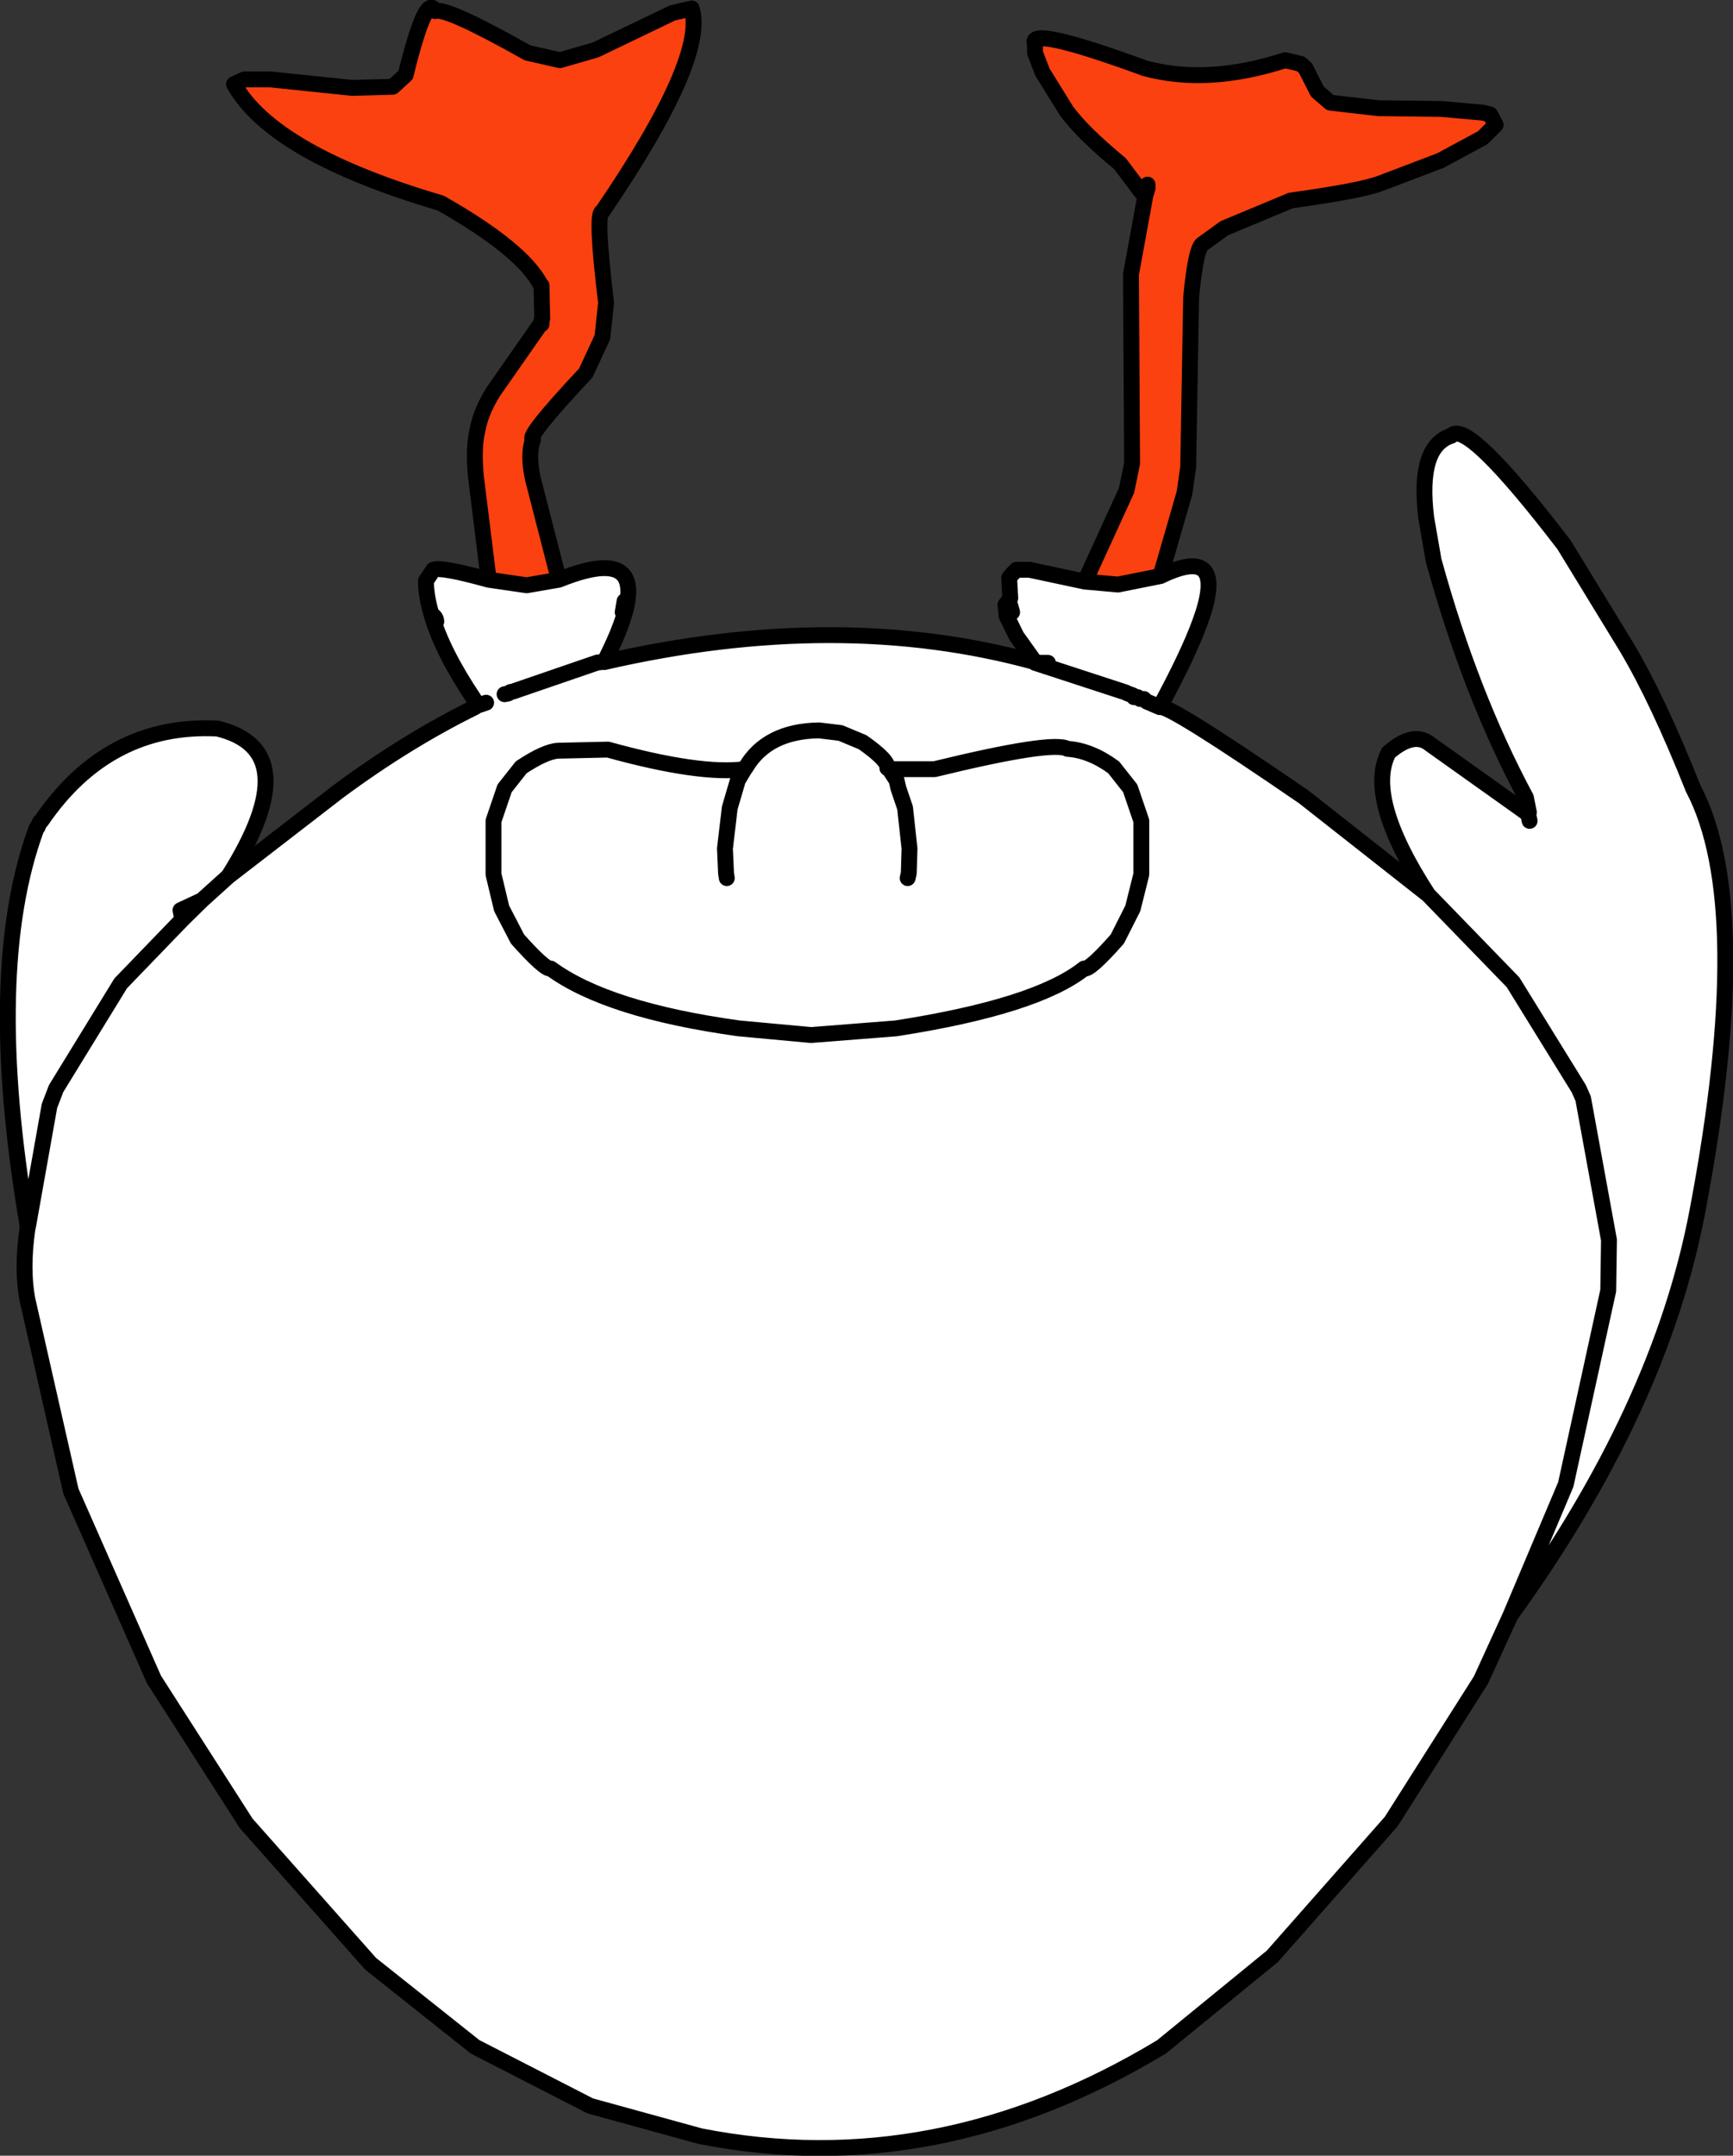 <?xml version="1.0" encoding="UTF-8" standalone="no"?>
<svg xmlns:xlink="http://www.w3.org/1999/xlink" height="291.9px" width="234.75px" xmlns="http://www.w3.org/2000/svg">
  <rect width="100%" height="100%" fill="#333333" stroke="none"/>
  <g transform="matrix(1.0, 0.0, 0.0, 1.0, 109.25, 170.4)">
    <path d="M45.85 -143.75 L42.45 -148.25 Q37.35 -152.45 35.2 -155.4 L31.95 -160.65 30.95 -163.25 30.95 -164.4 Q29.75 -167.05 45.85 -161.15 54.35 -158.85 64.85 -162.25 L66.95 -161.75 67.6 -161.15 69.2 -158.0 70.95 -156.5 77.45 -155.75 85.95 -155.65 91.6 -155.15 92.6 -154.9 93.35 -153.5 91.6 -151.75 85.85 -148.65 77.95 -145.65 Q75.4 -144.6 65.6 -143.25 L56.6 -139.5 53.7 -137.4 Q52.75 -137.0 52.1 -130.15 L51.7 -107.15 51.2 -103.65 47.95 -92.4 42.2 -91.25 37.7 -91.65 43.35 -104.0 44.1 -107.65 43.95 -133.25 45.85 -143.65 45.85 -143.75 46.2 -144.9 46.2 -145.4 46.2 -144.9 45.85 -143.75 M-33.55 -91.9 L-37.9 -91.15 -43.05 -91.9 -44.8 -106.0 Q-45.15 -109.9 -44.55 -112.25 -44.1 -114.7 -42.4 -117.4 L-36.05 -126.5 -35.9 -126.5 -35.9 -126.75 -35.9 -126.5 -36.05 -126.5 -35.9 -126.75 -35.9 -127.0 -35.8 -127.25 -35.9 -131.75 -36.05 -131.9 Q-38.55 -136.65 -49.55 -142.9 -72.3 -149.6 -77.55 -159.0 L-76.15 -159.65 -72.65 -159.65 -61.55 -158.5 -56.05 -158.65 -54.3 -160.25 Q-51.55 -171.45 -50.3 -168.9 -48.8 -169.45 -37.8 -163.25 L-33.4 -162.25 -28.55 -163.65 -18.15 -168.65 -15.55 -169.25 Q-13.5 -162.5 -27.65 -141.75 -28.65 -141.7 -27.15 -129.4 L-27.65 -124.75 -29.9 -119.9 Q-38.1 -111.15 -37.05 -110.9 -37.8 -108.85 -37.05 -105.5 L-33.55 -91.9" fill="#fa410f" fill-rule="evenodd" stroke="none"/>
    <path d="M97.7 -60.4 L97.85 -60.4 97.45 -62.4 Q89.95 -76.35 84.95 -94.5 L83.95 -100.25 Q82.75 -109.95 87.35 -111.4 89.45 -113.8 102.6 -96.65 L111.1 -82.75 Q115.35 -75.6 120.1 -63.65 128.5 -47.7 120.7 -6.5 115.65 20.3 95.35 48.35 L102.85 30.6 108.6 4.35 108.7 -2.5 105.2 -21.65 104.6 -23.0 95.7 -37.4 84.2 -49.25 Q75.65 -62.4 78.85 -68.5 82.25 -71.45 84.45 -69.65 L97.45 -60.4 97.7 -60.4 97.95 -59.25 97.7 -60.4 M37.7 -91.65 L42.2 -91.25 47.95 -92.4 Q56.6 -96.6 53.75 -87.45 L53.3 -86.15 Q51.7 -81.75 47.85 -74.65 48.85 -75.2 67.35 -62.5 L84.2 -49.25 95.7 -37.4 104.6 -23.0 105.2 -21.65 108.7 -2.5 108.6 4.35 102.85 30.6 95.35 48.35 91.35 57.1 79.2 76.25 63.1 94.5 48.1 106.75 Q17.6 125.15 -14.4 118.85 L-29.3 114.75 -44.9 106.75 -59.05 95.5 -75.9 76.5 -88.4 57.0 -99.65 31.5 -105.55 5.5 Q-106.3 1.4 -105.55 -3.9 L-105.55 -4.65 Q-111.4 -39.1 -104.3 -58.25 L-104.15 -58.4 -104.15 -58.5 -104.05 -58.65 -103.8 -59.15 -103.65 -59.25 Q-94.6 -72.5 -79.8 -71.75 -67.55 -68.8 -78.3 -51.75 L-63.4 -63.25 Q-54.15 -70.1 -44.9 -74.65 L-44.9 -74.75 -45.05 -75.75 Q-49.4 -82.25 -50.8 -87.2 -51.55 -89.7 -51.55 -91.75 L-50.55 -93.25 Q-49.55 -93.7 -43.05 -91.9 L-37.9 -91.15 -33.55 -91.9 Q-18.6 -97.95 -27.4 -80.75 4.4 -88.05 30.95 -80.75 L28.45 -84.25 27.1 -87.0 26.95 -88.5 27.4 -89.1 27.6 -89.4 27.45 -92.15 27.85 -92.65 28.45 -93.25 30.2 -93.25 37.7 -91.65 M27.85 -87.5 L27.4 -89.1 27.85 -87.5 M13.7 -51.5 L13.85 -52.15 13.95 -55.5 13.35 -61.0 12.45 -63.65 12.2 -64.75 11.15 -66.35 11.85 -66.25 17.35 -66.25 Q33.35 -70.15 35.35 -69.0 38.45 -68.8 41.6 -66.5 L43.85 -63.65 45.35 -59.25 45.35 -52.0 44.2 -47.4 42.1 -43.25 Q38.35 -39.0 37.6 -39.25 31.1 -34.1 12.1 -31.15 L0.6 -30.25 -9.15 -31.15 Q-26.9 -33.6 -34.65 -39.25 -35.4 -39.05 -39.15 -43.25 L-41.3 -47.4 -42.4 -52.0 -42.4 -59.25 -40.9 -63.65 -38.65 -66.5 Q-35.4 -68.65 -33.65 -68.75 L-26.9 -68.9 Q-14.4 -65.45 -8.4 -66.25 L-9.3 -64.75 -10.4 -61.0 -11.05 -55.5 -10.9 -52.15 -10.8 -51.5 -10.9 -52.15 -11.05 -55.5 -10.4 -61.0 -9.3 -64.75 -8.4 -66.25 Q-14.4 -65.45 -26.9 -68.9 L-33.65 -68.75 Q-35.4 -68.65 -38.65 -66.5 L-40.9 -63.65 -42.4 -59.25 -42.4 -52.0 -41.3 -47.4 -39.15 -43.25 Q-35.4 -39.05 -34.65 -39.25 -26.9 -33.6 -9.15 -31.15 L0.6 -30.25 12.1 -31.15 Q31.1 -34.1 37.6 -39.25 38.35 -39.0 42.1 -43.25 L44.2 -47.4 45.35 -52.0 45.35 -59.25 43.85 -63.65 41.6 -66.5 Q38.45 -68.8 35.35 -69.0 33.35 -70.15 17.35 -66.25 L11.85 -66.25 11.15 -66.35 12.2 -64.75 12.45 -63.65 13.35 -61.0 13.95 -55.5 13.85 -52.15 13.7 -51.5 M45.2 -75.75 L45.7 -75.75 45.2 -75.75 M44.35 -76.0 L44.85 -76.0 44.35 -76.0 M44.2 -76.25 L43.5 -76.5 43.2 -76.65 30.95 -80.65 32.7 -80.65 30.95 -80.65 43.2 -76.65 43.5 -76.5 44.2 -76.25 M46.1 -75.4 L47.85 -74.65 46.1 -75.4 M-8.4 -66.25 L-8.25 -66.45 Q-5.35 -71.4 1.7 -71.5 L4.6 -71.15 7.6 -69.9 Q11.15 -67.4 10.95 -66.4 L11.15 -66.35 10.95 -66.4 Q11.15 -67.4 7.6 -69.9 L4.6 -71.15 1.7 -71.5 Q-5.35 -71.4 -8.25 -66.45 L-8.4 -66.25 M-50.15 -86.25 Q-50.2 -86.9 -50.8 -87.2 -50.2 -86.9 -50.15 -86.25 M-84.55 -45.9 L-92.9 -37.25 -101.65 -23.0 -102.55 -20.65 -105.4 -4.65 -105.55 -4.65 -105.4 -4.65 -102.55 -20.65 -101.65 -23.0 -92.9 -37.25 -84.55 -45.9 -81.9 -48.5 -84.8 -47.15 -84.55 -45.9 M-78.3 -51.75 L-81.9 -48.5 -78.3 -51.75 M-43.4 -75.25 L-44.9 -74.75 -43.4 -75.25 M-40.9 -76.4 L-40.4 -76.5 -40.1 -76.7 -39.8 -76.75 -28.3 -80.7 -28.15 -80.7 -27.8 -80.75 -28.15 -80.7 -28.3 -80.7 -39.8 -76.75 -40.1 -76.7 -40.4 -76.5 -40.9 -76.4 M-24.9 -87.5 L-24.65 -89.0 -24.9 -87.5 M-105.4 -4.65 L-105.55 -3.9 -105.4 -4.65" fill="#ffffff" fill-rule="evenodd" stroke="none"/>
    <path d="M47.95 -92.4 L51.2 -103.65 51.7 -107.15 52.1 -130.15 Q52.75 -137.0 53.7 -137.4 L56.6 -139.5 65.6 -143.25 Q75.4 -144.6 77.95 -145.65 L85.85 -148.65 91.6 -151.75 93.35 -153.5 92.6 -154.9 91.6 -155.15 85.95 -155.65 77.45 -155.75 70.95 -156.5 69.2 -158.0 67.6 -161.15 66.95 -161.75 64.85 -162.25 Q54.35 -158.85 45.85 -161.15 29.75 -167.05 30.95 -164.4 L30.95 -163.25 31.95 -160.65 35.2 -155.4 Q37.35 -152.45 42.45 -148.25 L45.85 -143.75 46.2 -144.9 46.2 -145.4 M95.35 48.35 Q115.65 20.3 120.7 -6.5 128.5 -47.7 120.1 -63.65 115.35 -75.6 111.1 -82.75 L102.6 -96.65 Q89.45 -113.8 87.35 -111.4 82.75 -109.95 83.95 -100.25 L84.95 -94.5 Q89.95 -76.35 97.45 -62.4 L97.85 -60.4 97.7 -60.4 97.95 -59.25 M45.85 -143.75 L45.85 -143.65 43.95 -133.25 44.1 -107.65 43.35 -104.0 37.7 -91.65 42.2 -91.25 47.95 -92.4 Q56.6 -96.6 53.75 -87.45 L53.3 -86.15 Q51.7 -81.75 47.85 -74.65 48.85 -75.2 67.35 -62.5 L84.2 -49.25 Q75.65 -62.4 78.85 -68.5 82.25 -71.45 84.45 -69.65 L97.45 -60.4 97.7 -60.4 M47.85 -74.65 L46.1 -75.4 M32.7 -80.65 L30.95 -80.65 43.2 -76.65 43.5 -76.5 44.2 -76.25 M44.85 -76.0 L44.35 -76.0 M45.7 -75.75 L45.2 -75.75 M-10.8 -51.5 L-10.9 -52.15 -11.05 -55.5 -10.4 -61.0 -9.3 -64.75 -8.4 -66.25 Q-14.4 -65.45 -26.9 -68.9 L-33.65 -68.75 Q-35.4 -68.65 -38.65 -66.5 L-40.9 -63.65 -42.4 -59.25 -42.4 -52.0 -41.3 -47.4 -39.15 -43.25 Q-35.4 -39.05 -34.65 -39.25 -26.9 -33.6 -9.15 -31.15 L0.6 -30.25 12.1 -31.15 Q31.1 -34.1 37.6 -39.25 38.35 -39.0 42.1 -43.25 L44.2 -47.4 45.35 -52.0 45.35 -59.25 43.85 -63.65 41.6 -66.5 Q38.45 -68.8 35.35 -69.0 33.35 -70.15 17.35 -66.25 L11.85 -66.25 11.15 -66.35 12.2 -64.75 12.45 -63.65 13.35 -61.0 13.95 -55.5 13.85 -52.15 13.7 -51.5 M27.4 -89.1 L27.85 -87.5 M37.7 -91.65 L30.2 -93.25 28.45 -93.25 27.85 -92.65 27.45 -92.15 27.6 -89.4 27.4 -89.1 26.95 -88.5 27.1 -87.0 28.45 -84.25 30.95 -80.75 Q4.4 -88.05 -27.4 -80.75 -18.6 -97.95 -33.55 -91.9 L-37.9 -91.15 -43.05 -91.9 Q-49.55 -93.7 -50.55 -93.25 L-51.55 -91.75 Q-51.55 -89.7 -50.8 -87.2 -50.2 -86.9 -50.15 -86.25 M11.15 -66.35 L10.95 -66.4 Q11.15 -67.4 7.6 -69.9 L4.6 -71.15 1.7 -71.5 Q-5.35 -71.4 -8.25 -66.45 L-8.4 -66.25 M84.2 -49.25 L95.7 -37.4 104.6 -23.0 105.2 -21.65 108.7 -2.5 108.6 4.35 102.85 30.6 95.35 48.35 91.35 57.1 79.2 76.25 63.1 94.5 48.1 106.75 Q17.6 125.15 -14.4 118.85 L-29.3 114.75 -44.9 106.75 -59.05 95.5 -75.9 76.5 -88.4 57.0 -99.65 31.5 -105.55 5.5 Q-106.3 1.4 -105.55 -3.9 L-105.55 -4.65 Q-111.4 -39.1 -104.3 -58.25 L-104.15 -58.4 -104.15 -58.5 -104.05 -58.65 -103.8 -59.15 -103.65 -59.25 Q-94.6 -72.5 -79.8 -71.75 -67.55 -68.8 -78.3 -51.75 L-63.4 -63.25 Q-54.15 -70.1 -44.9 -74.65 L-44.9 -74.75 -45.05 -75.75 Q-49.4 -82.25 -50.8 -87.2 M-33.55 -91.9 L-37.05 -105.5 Q-37.8 -108.85 -37.05 -110.9 -38.1 -111.15 -29.9 -119.9 L-27.65 -124.75 -27.15 -129.4 Q-28.65 -141.7 -27.65 -141.75 -13.5 -162.5 -15.55 -169.25 L-18.15 -168.65 -28.55 -163.65 -33.4 -162.25 -37.8 -163.25 Q-48.8 -169.45 -50.3 -168.9 -51.55 -171.45 -54.3 -160.25 L-56.05 -158.65 -61.55 -158.5 -72.65 -159.65 -76.15 -159.65 -77.55 -159.0 Q-72.3 -149.6 -49.55 -142.9 -38.55 -136.65 -36.05 -131.9 L-35.9 -131.75 -35.8 -127.25 -35.9 -127.0 -35.9 -126.75 -35.9 -126.5 -36.05 -126.5 -42.4 -117.4 Q-44.1 -114.7 -44.55 -112.25 -45.15 -109.9 -44.8 -106.0 L-43.05 -91.9 M-35.9 -126.75 L-36.05 -126.5 M-105.55 -4.65 L-105.4 -4.65 -102.55 -20.65 -101.65 -23.0 -92.9 -37.25 -84.55 -45.9 -84.8 -47.15 -81.9 -48.5 -78.3 -51.75 M-81.9 -48.5 L-84.55 -45.9 M-105.55 -3.9 L-105.4 -4.65 M-24.65 -89.0 L-24.9 -87.5 M-27.8 -80.75 L-28.15 -80.7 -28.3 -80.7 -39.8 -76.75 -40.1 -76.7 -40.4 -76.5 -40.9 -76.4 M-44.9 -74.75 L-43.4 -75.25" fill="none" stroke="#000000" stroke-linecap="round" stroke-linejoin="round" stroke-width="2.15"/>
  </g>
</svg>
